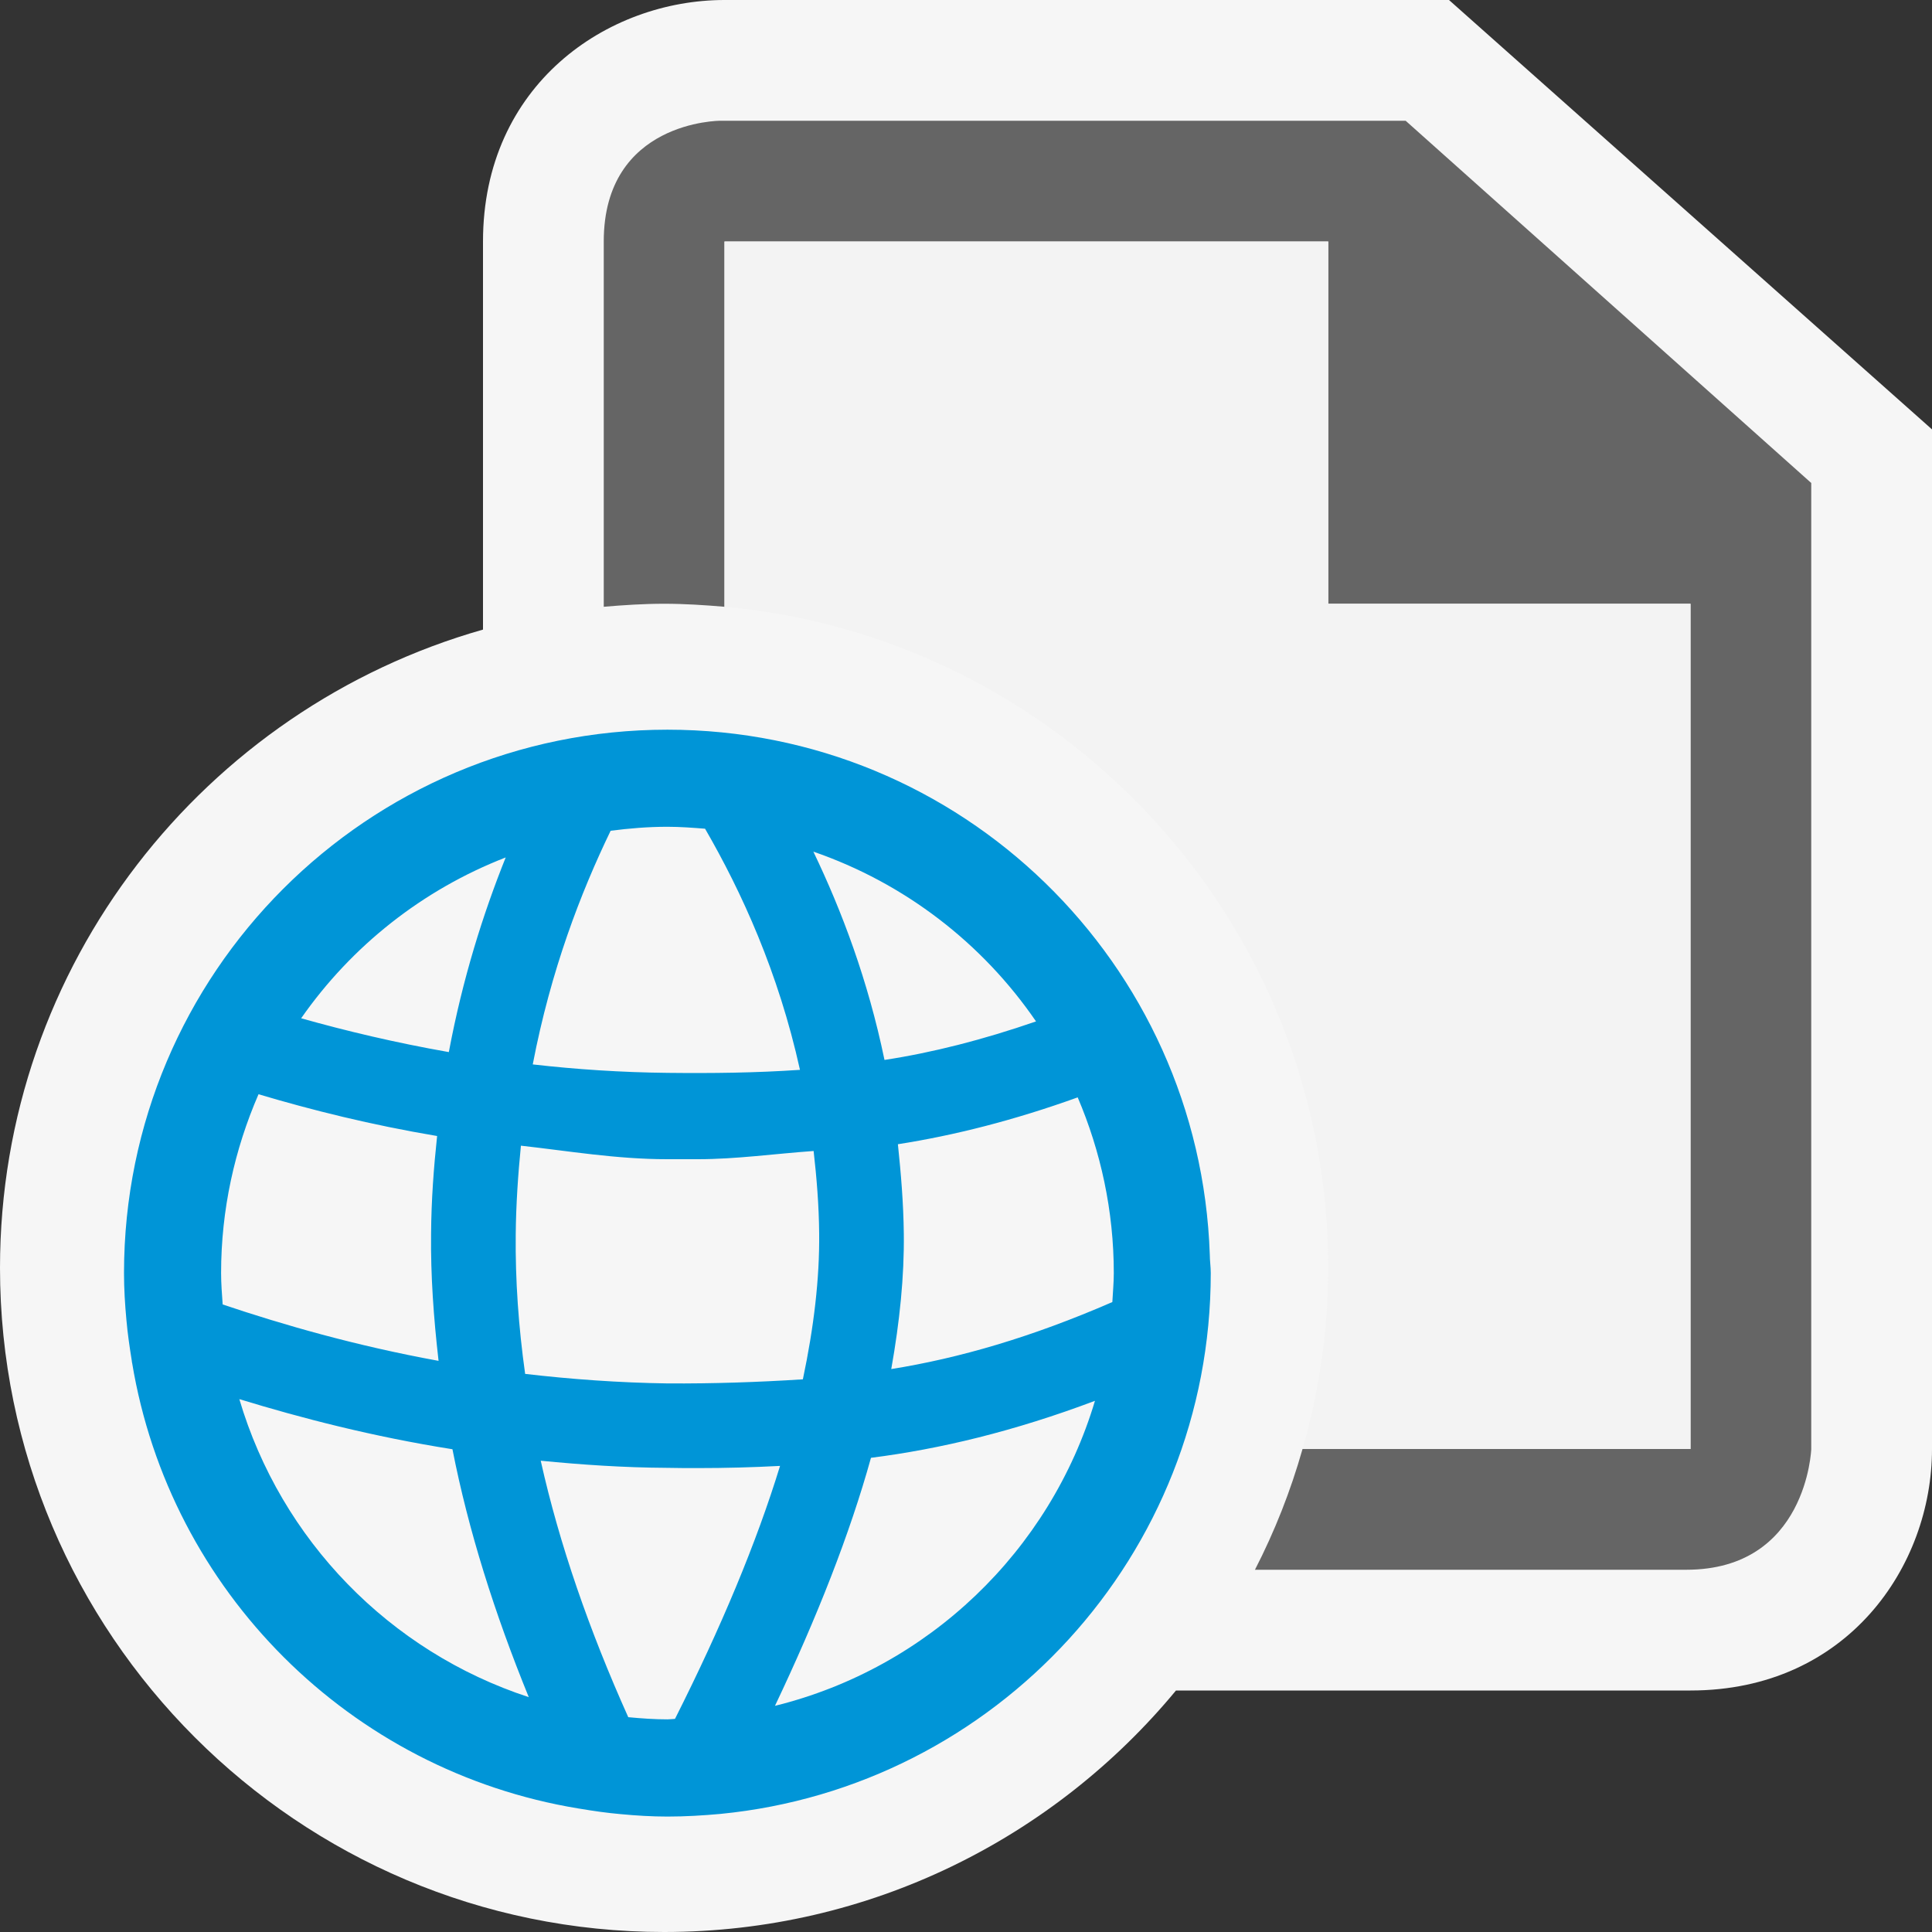 <?xml version="1.0" encoding="iso-8859-1"?>
<!-- Generator: Adobe Illustrator 20.1.0, SVG Export Plug-In . SVG Version: 6.00 Build 0)  -->
<svg version="1.1" xmlns="http://www.w3.org/2000/svg" xmlns:xlink="http://www.w3.org/1999/xlink" x="0px" y="0px"
	 viewBox="0 0 16 16" style="enable-background:new 0 0 16 16;" xml:space="preserve">
<rect x="0" y="0" width="16" height="16" fill="#333333" stroke="none"/>
<g id="canvas">
	<path id="XMLID_1_" style="opacity:0;fill:#F6F6F6;" d="M16,16H0V0h16V16z"/>
</g>
<g id="outline">
	<path id="XMLID_3_" style="fill:#F6F6F6;" d="M16,3.556V12c0,0.97-0.701,2-2,2H9.739c-1.01,1.221-2.535,2-4.239,2
		C2.468,16,0,13.533,0,10.5c0-2.512,1.695-4.631,4-5.286V2c0-1.299,1.03-2,2-2h6L16,3.556z"/>
</g>
<g id="iconBg">
	<path id="XMLID_5_" style="fill:#656565;" d="M15,4v8c0,0-0.035,1-1.035,1c-0.429,0-1.962,0-3.572,0
		c0.163-0.317,0.295-0.651,0.394-1H14V5h-3V2H6v3.025C5.835,5.011,5.669,5,5.5,5S5.165,5.011,5,5.025C5,3.522,5,2.314,5,2
		c0-1,0.964-1,0.964-1h5.677L15,4z"/>
</g>
<g id="iconFg">
	<path style="fill:#F3F3F3;" d="M14,5v7h-3.213C10.923,11.523,11,11.021,11,10.5c0-2.863-2.201-5.221-5-5.475V2h5v3H14z"/>
</g>
<g id="colorImportance">
	<path style="fill:#0095D7;" d="M10.027,10.543c0-0.053-0.008-0.102-0.008-0.152l0,0C9.938,7.977,7.962,6.043,5.527,6.043
		c-2.485,0-4.5,2.015-4.5,4.5c0,0.132,0.008,0.26,0.02,0.389c0.01,0.115,0.027,0.229,0.045,0.341c0,0.005,0,0.008,0.002,0.013l0,0
		c0.313,1.891,1.804,3.38,3.696,3.691l0,0c0.005,0.001,0.009,0.002,0.013,0.002c0.112,0.019,0.225,0.035,0.338,0.045
		c0.128,0.012,0.257,0.02,0.387,0.02c0.148,0,0.295-0.009,0.439-0.022l0,0C8.245,14.799,10.027,12.88,10.027,10.543z M7.436,9.476
		c0.467-0.073,0.961-0.198,1.489-0.388c0.19,0.445,0.299,0.938,0.299,1.455c0,0.08-0.008,0.16-0.012,0.24
		c-0.668,0.291-1.269,0.465-1.831,0.555c0.07-0.393,0.108-0.768,0.104-1.119C7.482,9.96,7.461,9.716,7.436,9.476z M8.58,8.459
		C8.139,8.611,7.724,8.717,7.325,8.778C7.188,8.117,6.972,7.545,6.736,7.053C7.493,7.314,8.137,7.812,8.58,8.459z M5.527,14.239
		c-0.109,0-0.217-0.008-0.324-0.018c-0.322-0.717-0.57-1.43-0.725-2.124c0.336,0.033,0.686,0.057,1.045,0.059
		c0.086,0.002,0.174,0.002,0.259,0.002c0.224,0,0.45-0.006,0.678-0.018c-0.196,0.638-0.487,1.335-0.87,2.095
		C5.568,14.236,5.549,14.239,5.527,14.239z M5.531,11.457c-0.41-0.006-0.803-0.035-1.182-0.079
		c-0.055-0.392-0.082-0.778-0.078-1.153c0.002-0.247,0.02-0.507,0.043-0.737C4.701,9.531,5.104,9.6,5.523,9.6
		c0.086,0,0.174,0,0.259,0c0.314,0,0.632-0.045,0.956-0.068c0.025,0.219,0.044,0.451,0.046,0.683
		c0.004,0.372-0.044,0.778-0.135,1.208C6.273,11.447,5.905,11.459,5.531,11.457z M5.527,6.847c0.106,0,0.21,0.008,0.312,0.016
		c0.302,0.522,0.607,1.187,0.786,1.997C6.259,8.885,5.897,8.889,5.531,8.885c-0.386-0.004-0.76-0.029-1.119-0.07
		c0.15-0.782,0.398-1.424,0.645-1.935C5.211,6.86,5.367,6.847,5.527,6.847z M4.188,7.101C4.002,7.565,3.832,8.1,3.717,8.713
		c-0.443-0.078-0.85-0.175-1.223-0.28C2.911,7.835,3.5,7.368,4.188,7.101z M1.831,10.543c0-0.525,0.112-1.025,0.31-1.481
		c0.44,0.131,0.932,0.254,1.479,0.346C3.592,9.67,3.572,9.937,3.57,10.219c-0.004,0.342,0.021,0.694,0.062,1.051
		c-0.691-0.126-1.288-0.299-1.788-0.467C1.838,10.717,1.831,10.631,1.831,10.543z M1.982,11.587c0.514,0.157,1.102,0.31,1.765,0.415
		c0.132,0.673,0.349,1.359,0.632,2.053C3.227,13.678,2.327,12.754,1.982,11.587z M6.418,14.127c0.35-0.737,0.62-1.424,0.795-2.054
		c0.574-0.073,1.186-0.22,1.855-0.472C8.696,12.846,7.686,13.814,6.418,14.127z"/>
</g>
</svg>
